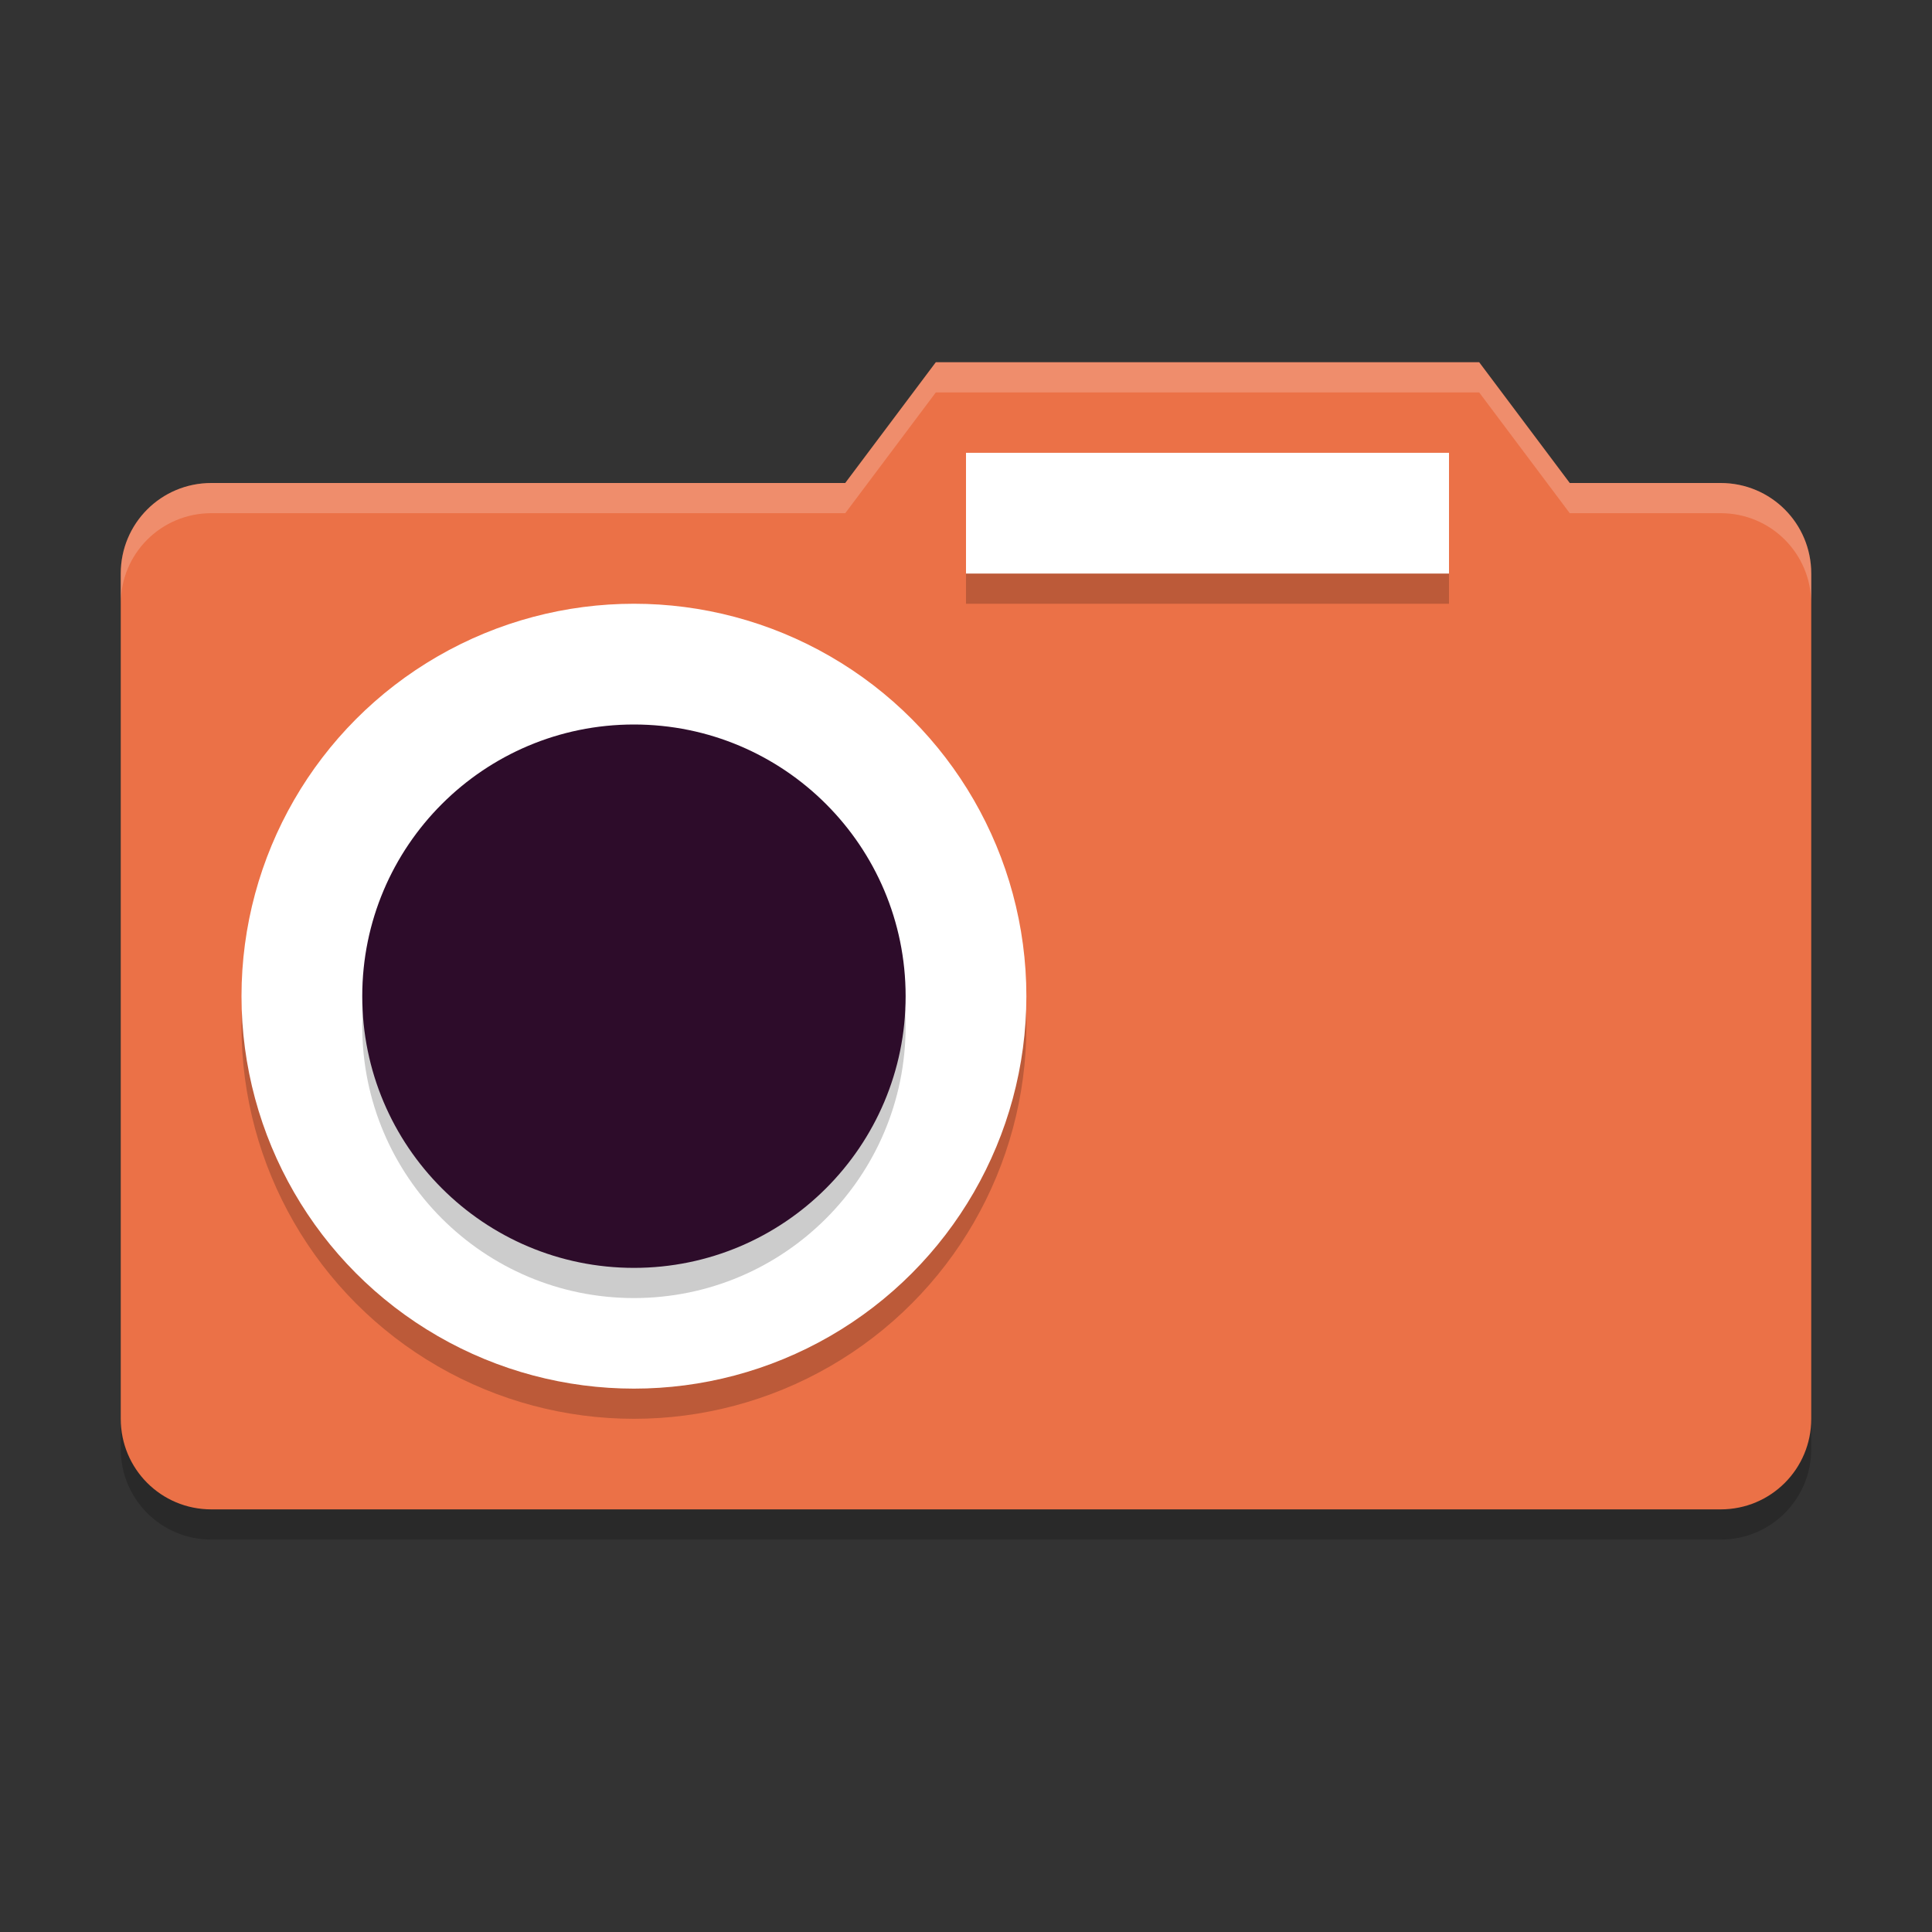 <svg xmlns="http://www.w3.org/2000/svg" width="64" height="64" version="1.1">
 <rect width="100%" height="100%" fill="#333333" stroke="none"/>
 <path style="opacity:0.2" d="M 31,13 28,17 H 7 C 5.338,17 4,18.338 4,20 V 48 C 4,49.662 5.338,51 7,51 H 57 C 58.662,51 60,49.662 60,48 V 20 C 60,18.338 58.662,17 57,17 H 52 L 49,13 Z"/>
 <path style="fill:#eb7147" d="M 31,12 28,16 H 7 C 5.338,16 4,17.338 4,19 V 47 C 4,48.662 5.338,50 7,50 H 57 C 58.662,50 60,48.662 60,47 V 19 C 60,17.338 58.662,16 57,16 H 52 L 49,12 Z"/>
 <circle style="opacity:0.2" cx="21" cy="34" r="13"/>
 <path style="opacity:0.2;fill:#ffffff" d="M 31,12 28,16 H 7 C 5.338,16 4,17.338 4,19 V 20 C 4,18.338 5.338,17 7,17 H 28 L 31,13 H 49 L 52,17 H 57 C 58.662,17 60,18.338 60,20 V 19 C 60,17.338 58.662,16 57,16 H 52 L 49,12 Z"/>
 <rect style="opacity:0.2" width="16" height="4" x="32" y="16"/>
 <rect style="fill:#ffffff" width="16" height="4" x="32" y="15"/>
 <circle style="fill:#ffffff" cx="21" cy="33" r="13"/>
 <circle style="opacity:0.2" cx="21" cy="34" r="9"/>
 <circle style="fill:#2d0c2a" cx="21" cy="33" r="9"/>
</svg>
